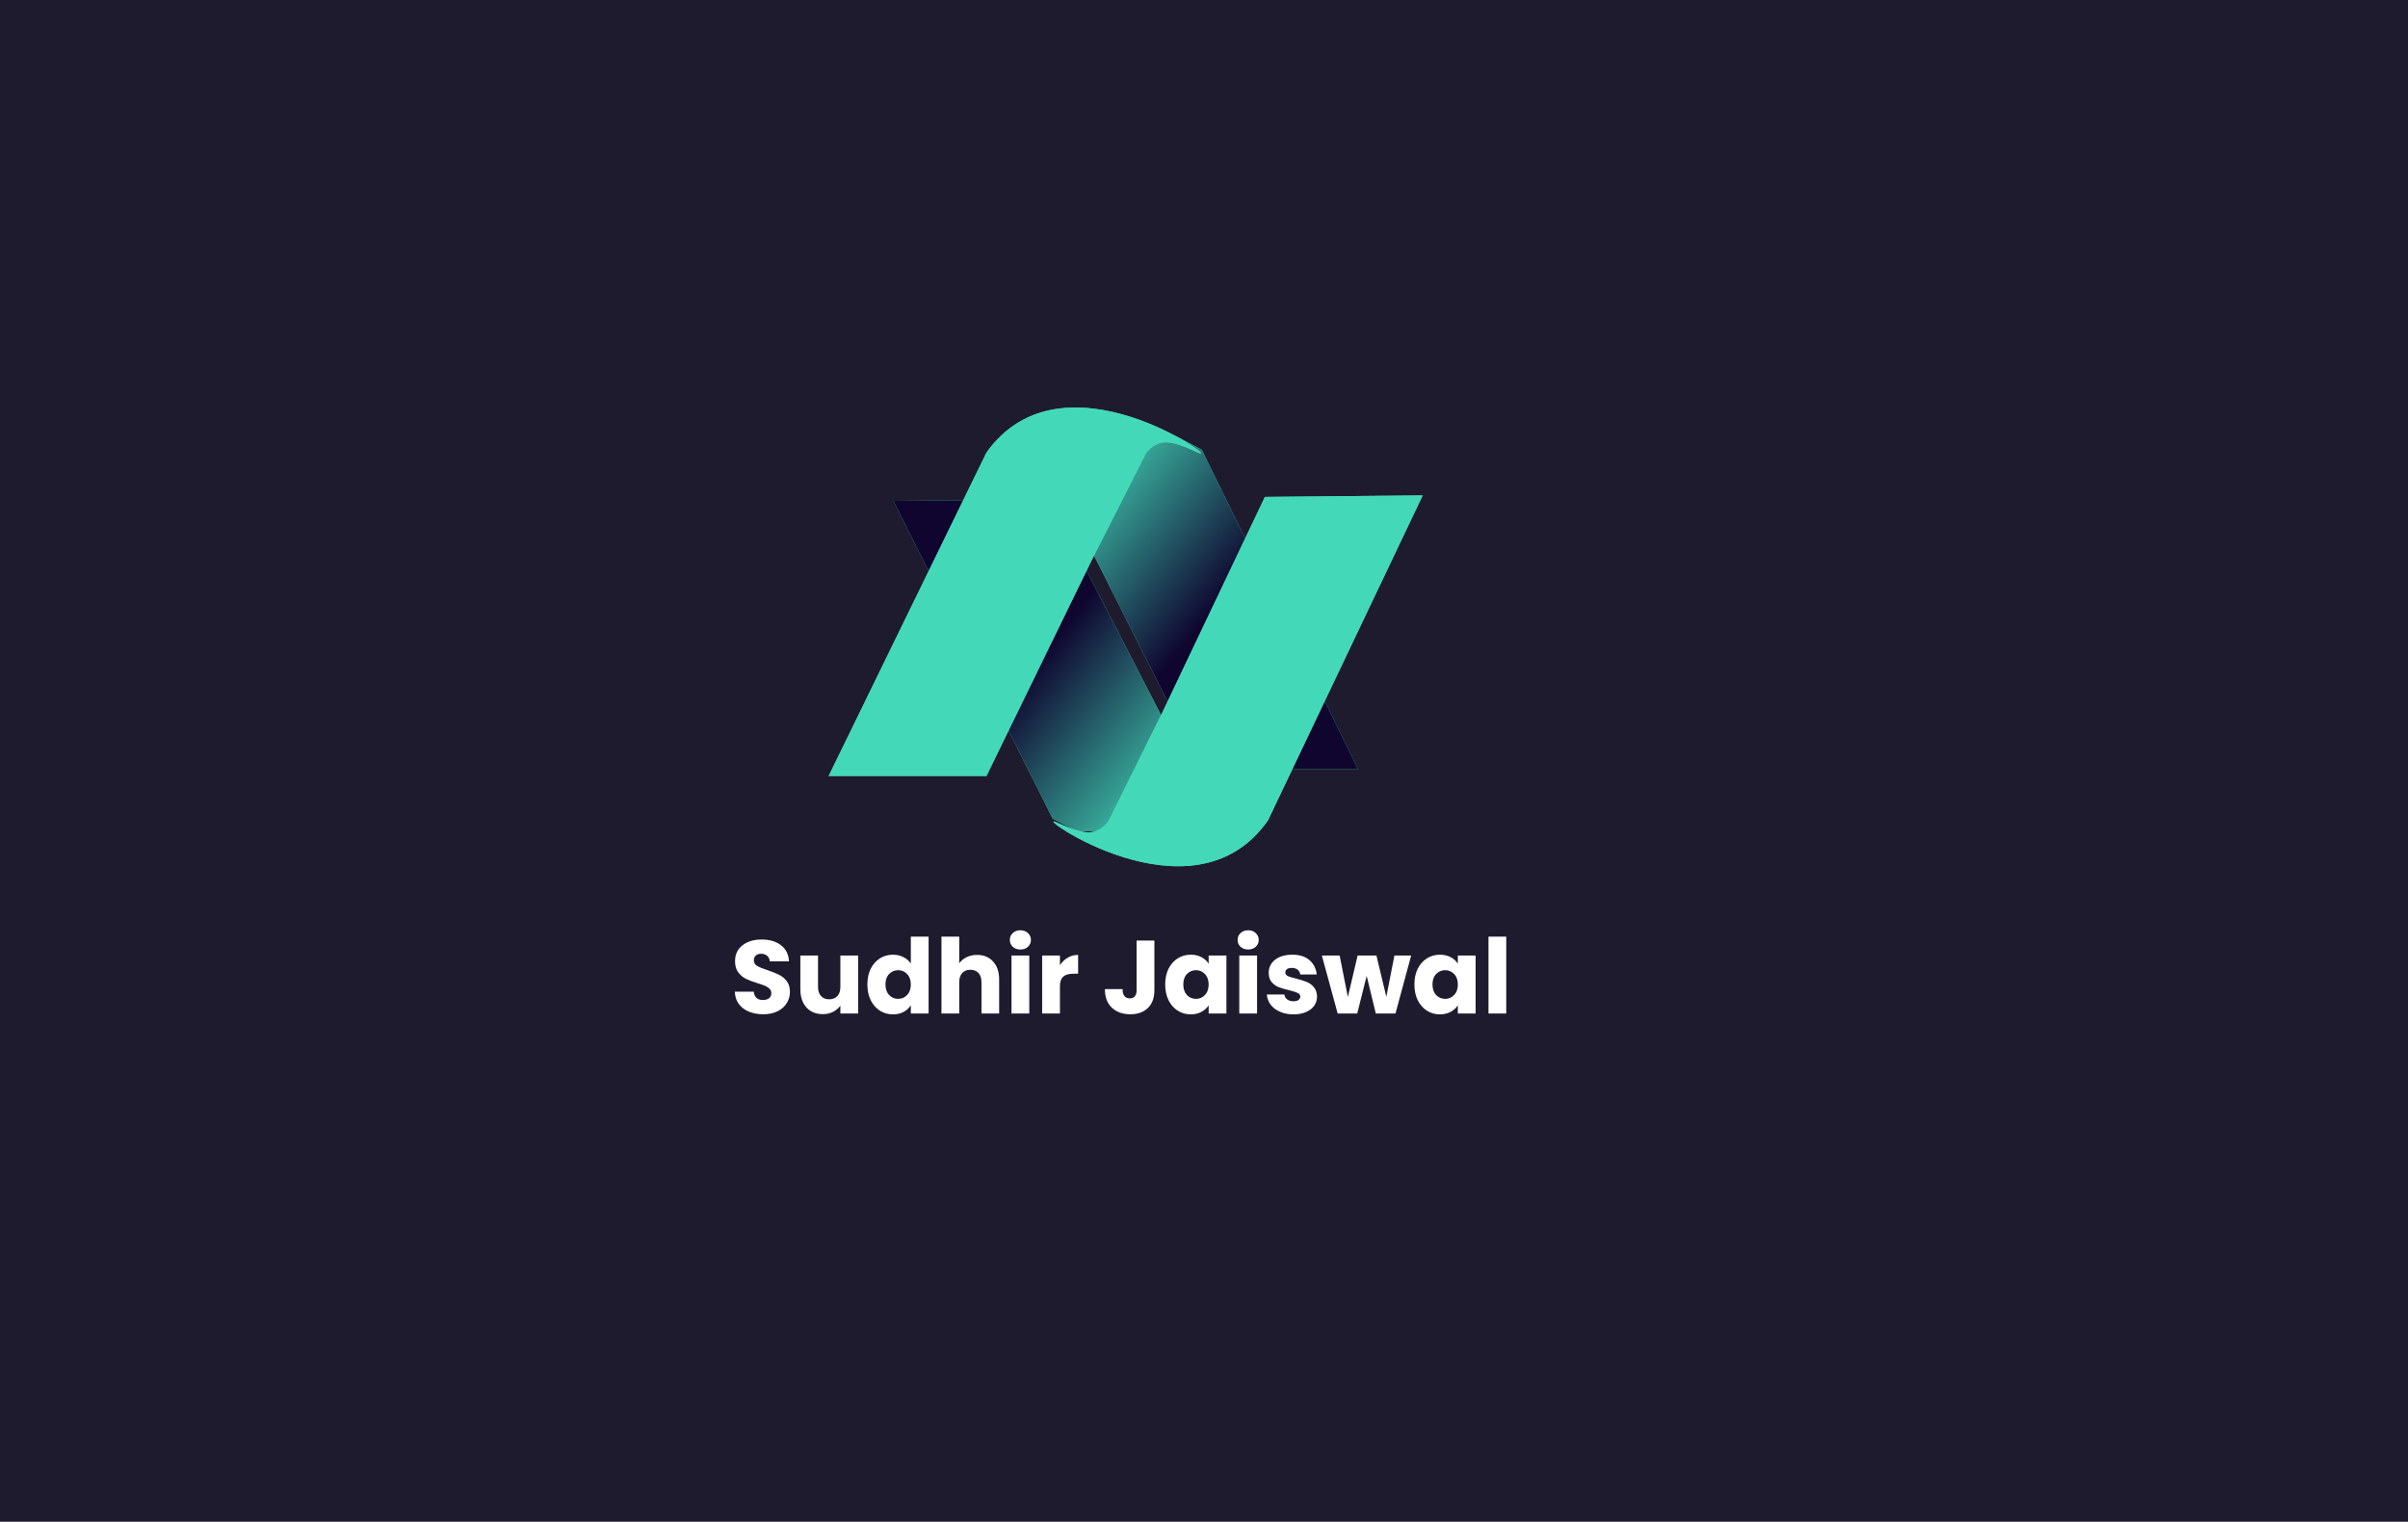 <svg width="834" height="527" viewBox="0 0 834 527" fill="none" xmlns="http://www.w3.org/2000/svg">
<rect width="834" height="527" fill="#1F1B2E"/>
<path d="M470.308 266.329L416.219 155.751L407.887 151.374H400.402L386.28 149.114H372.158L360.436 155.751L416.219 266.329H470.308Z" fill="#43D9B8"/>
<path d="M470.308 266.329L416.219 155.751L407.887 151.374H400.402L386.28 149.114H372.158L360.436 155.751L416.219 266.329H470.308Z" fill="url(#paint0_linear_1_3)"/>
<path d="M309.455 173.476L364.606 283.528L372.98 287.825L380.465 287.753L394.608 289.876L408.73 289.74L420.387 282.99L363.54 172.955L309.455 173.476Z" fill="#43D9B8"/>
<path d="M309.455 173.476L364.606 283.528L372.98 287.825L380.465 287.753L394.608 289.876L408.73 289.74L420.387 282.99L363.54 172.955L309.455 173.476Z" fill="url(#paint1_linear_1_3)"/>
<g filter="url(#filter0_d_1_3)">
<path d="M341.653 155.61L287 267.6H341.653L377.948 193.176L397.013 155.61C401.604 150.438 405.521 151.285 414.948 155.61C424.375 159.935 368.121 118.417 341.653 155.61Z" fill="#43D9B8"/>
<path d="M341.653 155.61L287 267.6H341.653L377.948 193.176L397.013 155.61C401.604 150.438 405.521 151.285 414.948 155.61C424.375 159.935 368.121 118.417 341.653 155.61Z" fill="#43D9B8"/>
</g>
<g filter="url(#filter1_d_1_3)">
<path d="M439.17 282.95L492.741 170.439L438.09 170.965L402.515 245.736L383.813 283.484C379.272 288.7 375.347 287.891 365.878 283.657C356.41 279.422 413.062 320.397 439.17 282.95Z" fill="#43D9B8"/>
<path d="M439.17 282.95L492.741 170.439L438.09 170.965L402.515 245.736L383.813 283.484C379.272 288.7 375.347 287.891 365.878 283.657C356.41 279.422 413.062 320.397 439.17 282.95Z" fill="#43D9B8"/>
</g>
<path d="M264.376 351.252C262.528 351.252 260.872 350.952 259.408 350.352C257.944 349.752 256.768 348.864 255.88 347.688C255.016 346.512 254.56 345.096 254.512 343.44H261.064C261.16 344.376 261.484 345.096 262.036 345.6C262.588 346.08 263.308 346.32 264.196 346.32C265.108 346.32 265.828 346.116 266.356 345.708C266.884 345.276 267.148 344.688 267.148 343.944C267.148 343.32 266.932 342.804 266.5 342.396C266.092 341.988 265.576 341.652 264.952 341.388C264.352 341.124 263.488 340.824 262.36 340.488C260.728 339.984 259.396 339.48 258.364 338.976C257.332 338.472 256.444 337.728 255.7 336.744C254.956 335.76 254.584 334.476 254.584 332.892C254.584 330.54 255.436 328.704 257.14 327.384C258.844 326.04 261.064 325.368 263.8 325.368C266.584 325.368 268.828 326.04 270.532 327.384C272.236 328.704 273.148 330.552 273.268 332.928H266.608C266.56 332.112 266.26 331.476 265.708 331.02C265.156 330.54 264.448 330.3 263.584 330.3C262.84 330.3 262.24 330.504 261.784 330.912C261.328 331.296 261.1 331.86 261.1 332.604C261.1 333.42 261.484 334.056 262.252 334.512C263.02 334.968 264.22 335.46 265.852 335.988C267.484 336.54 268.804 337.068 269.812 337.572C270.844 338.076 271.732 338.808 272.476 339.768C273.22 340.728 273.592 341.964 273.592 343.476C273.592 344.916 273.22 346.224 272.476 347.4C271.756 348.576 270.7 349.512 269.308 350.208C267.916 350.904 266.272 351.252 264.376 351.252ZM297.216 330.912V351H291.06V348.264C290.436 349.152 289.584 349.872 288.504 350.424C287.448 350.952 286.272 351.216 284.976 351.216C283.44 351.216 282.084 350.88 280.908 350.208C279.732 349.512 278.82 348.516 278.172 347.22C277.524 345.924 277.2 344.4 277.2 342.648V330.912H283.32V341.82C283.32 343.164 283.668 344.208 284.364 344.952C285.06 345.696 285.996 346.068 287.172 346.068C288.372 346.068 289.32 345.696 290.016 344.952C290.712 344.208 291.06 343.164 291.06 341.82V330.912H297.216ZM300.414 340.92C300.414 338.856 300.798 337.044 301.566 335.484C302.358 333.924 303.426 332.724 304.77 331.884C306.114 331.044 307.614 330.624 309.27 330.624C310.59 330.624 311.79 330.9 312.87 331.452C313.974 332.004 314.838 332.748 315.462 333.684V324.36H321.618V351H315.462V348.12C314.886 349.08 314.058 349.848 312.978 350.424C311.922 351 310.686 351.288 309.27 351.288C307.614 351.288 306.114 350.868 304.77 350.028C303.426 349.164 302.358 347.952 301.566 346.392C300.798 344.808 300.414 342.984 300.414 340.92ZM315.462 340.956C315.462 339.42 315.03 338.208 314.166 337.32C313.326 336.432 312.294 335.988 311.07 335.988C309.846 335.988 308.802 336.432 307.938 337.32C307.098 338.184 306.678 339.384 306.678 340.92C306.678 342.456 307.098 343.68 307.938 344.592C308.802 345.48 309.846 345.924 311.07 345.924C312.294 345.924 313.326 345.48 314.166 344.592C315.03 343.704 315.462 342.492 315.462 340.956ZM338.42 330.696C340.724 330.696 342.572 331.464 343.964 333C345.356 334.512 346.052 336.6 346.052 339.264V351H339.932V340.092C339.932 338.748 339.584 337.704 338.888 336.96C338.192 336.216 337.256 335.844 336.08 335.844C334.904 335.844 333.968 336.216 333.272 336.96C332.576 337.704 332.228 338.748 332.228 340.092V351H326.072V324.36H332.228V333.612C332.852 332.724 333.704 332.016 334.784 331.488C335.864 330.96 337.076 330.696 338.42 330.696ZM353.426 328.824C352.346 328.824 351.458 328.512 350.762 327.888C350.09 327.24 349.754 326.448 349.754 325.512C349.754 324.552 350.09 323.76 350.762 323.136C351.458 322.488 352.346 322.164 353.426 322.164C354.482 322.164 355.346 322.488 356.018 323.136C356.714 323.76 357.062 324.552 357.062 325.512C357.062 326.448 356.714 327.24 356.018 327.888C355.346 328.512 354.482 328.824 353.426 328.824ZM356.486 330.912V351H350.33V330.912H356.486ZM367.103 334.26C367.823 333.156 368.723 332.292 369.803 331.668C370.883 331.02 372.083 330.696 373.403 330.696V337.212H371.711C370.175 337.212 369.023 337.548 368.255 338.22C367.487 338.868 367.103 340.02 367.103 341.676V351H360.947V330.912H367.103V334.26ZM399.814 325.728V342.936C399.814 345.6 399.058 347.652 397.546 349.092C396.058 350.532 394.042 351.252 391.498 351.252C388.834 351.252 386.698 350.496 385.09 348.984C383.482 347.472 382.678 345.324 382.678 342.54H388.798C388.798 343.596 389.014 344.4 389.446 344.952C389.878 345.48 390.502 345.744 391.318 345.744C392.062 345.744 392.638 345.504 393.046 345.024C393.454 344.544 393.658 343.848 393.658 342.936V325.728H399.814ZM403.563 340.92C403.563 338.856 403.947 337.044 404.715 335.484C405.507 333.924 406.575 332.724 407.919 331.884C409.263 331.044 410.763 330.624 412.419 330.624C413.835 330.624 415.071 330.912 416.127 331.488C417.207 332.064 418.035 332.82 418.611 333.756V330.912H424.767V351H418.611V348.156C418.011 349.092 417.171 349.848 416.091 350.424C415.035 351 413.799 351.288 412.383 351.288C410.751 351.288 409.263 350.868 407.919 350.028C406.575 349.164 405.507 347.952 404.715 346.392C403.947 344.808 403.563 342.984 403.563 340.92ZM418.611 340.956C418.611 339.42 418.179 338.208 417.315 337.32C416.475 336.432 415.443 335.988 414.219 335.988C412.995 335.988 411.951 336.432 411.087 337.32C410.247 338.184 409.827 339.384 409.827 340.92C409.827 342.456 410.247 343.68 411.087 344.592C411.951 345.48 412.995 345.924 414.219 345.924C415.443 345.924 416.475 345.48 417.315 344.592C418.179 343.704 418.611 342.492 418.611 340.956ZM432.316 328.824C431.236 328.824 430.348 328.512 429.652 327.888C428.98 327.24 428.644 326.448 428.644 325.512C428.644 324.552 428.98 323.76 429.652 323.136C430.348 322.488 431.236 322.164 432.316 322.164C433.372 322.164 434.236 322.488 434.908 323.136C435.604 323.76 435.952 324.552 435.952 325.512C435.952 326.448 435.604 327.24 434.908 327.888C434.236 328.512 433.372 328.824 432.316 328.824ZM435.376 330.912V351H429.22V330.912H435.376ZM448.009 351.288C446.257 351.288 444.697 350.988 443.329 350.388C441.961 349.788 440.881 348.972 440.089 347.94C439.297 346.884 438.853 345.708 438.757 344.412H444.841C444.913 345.108 445.237 345.672 445.813 346.104C446.389 346.536 447.097 346.752 447.937 346.752C448.705 346.752 449.293 346.608 449.701 346.32C450.133 346.008 450.349 345.612 450.349 345.132C450.349 344.556 450.049 344.136 449.449 343.872C448.849 343.584 447.877 343.272 446.533 342.936C445.093 342.6 443.893 342.252 442.933 341.892C441.973 341.508 441.145 340.92 440.449 340.128C439.753 339.312 439.405 338.22 439.405 336.852C439.405 335.7 439.717 334.656 440.341 333.72C440.989 332.76 441.925 332.004 443.149 331.452C444.397 330.9 445.873 330.624 447.577 330.624C450.097 330.624 452.077 331.248 453.517 332.496C454.981 333.744 455.821 335.4 456.037 337.464H450.349C450.253 336.768 449.941 336.216 449.413 335.808C448.909 335.4 448.237 335.196 447.397 335.196C446.677 335.196 446.125 335.34 445.741 335.628C445.357 335.892 445.165 336.264 445.165 336.744C445.165 337.32 445.465 337.752 446.065 338.04C446.689 338.328 447.649 338.616 448.945 338.904C450.433 339.288 451.645 339.672 452.581 340.056C453.517 340.416 454.333 341.016 455.029 341.856C455.749 342.672 456.121 343.776 456.145 345.168C456.145 346.344 455.809 347.4 455.137 348.336C454.489 349.248 453.541 349.968 452.293 350.496C451.069 351.024 449.641 351.288 448.009 351.288ZM488.748 330.912L483.312 351H476.508L473.34 337.968L470.064 351H463.296L457.824 330.912H463.98L466.824 345.276L470.208 330.912H476.724L480.144 345.204L482.952 330.912H488.748ZM489.871 340.92C489.871 338.856 490.255 337.044 491.023 335.484C491.815 333.924 492.883 332.724 494.227 331.884C495.571 331.044 497.071 330.624 498.727 330.624C500.143 330.624 501.379 330.912 502.435 331.488C503.515 332.064 504.343 332.82 504.919 333.756V330.912H511.075V351H504.919V348.156C504.319 349.092 503.479 349.848 502.399 350.424C501.343 351 500.107 351.288 498.691 351.288C497.059 351.288 495.571 350.868 494.227 350.028C492.883 349.164 491.815 347.952 491.023 346.392C490.255 344.808 489.871 342.984 489.871 340.92ZM504.919 340.956C504.919 339.42 504.487 338.208 503.623 337.32C502.783 336.432 501.751 335.988 500.527 335.988C499.303 335.988 498.259 336.432 497.395 337.32C496.555 338.184 496.135 339.384 496.135 340.92C496.135 342.456 496.555 343.68 497.395 344.592C498.259 345.48 499.303 345.924 500.527 345.924C501.751 345.924 502.783 345.48 503.623 344.592C504.487 343.704 504.919 342.492 504.919 340.956ZM521.685 324.36V351H515.529V324.36H521.685Z" fill="white"/>
<defs>
<filter id="filter0_d_1_3" x="284.176" y="138.305" width="134.65" height="133.249" filterUnits="userSpaceOnUse" color-interpolation-filters="sRGB">
<feFlood flood-opacity="0" result="BackgroundImageFix"/>
<feColorMatrix in="SourceAlpha" type="matrix" values="0 0 0 0 0 0 0 0 0 0 0 0 0 0 0 0 0 0 127 0" result="hardAlpha"/>
<feOffset dy="1.13"/>
<feGaussianBlur stdDeviation="1.412"/>
<feComposite in2="hardAlpha" operator="out"/>
<feColorMatrix type="matrix" values="0 0 0 0 0 0 0 0 0 0 0 0 0 0 0 0 0 0 0.25 0"/>
<feBlend mode="normal" in2="BackgroundImageFix" result="effect1_dropShadow_1_3"/>
<feBlend mode="normal" in="SourceGraphic" in2="effect1_dropShadow_1_3" result="shape"/>
</filter>
<filter id="filter1_d_1_3" x="361.999" y="168.744" width="133.567" height="134.069" filterUnits="userSpaceOnUse" color-interpolation-filters="sRGB">
<feFlood flood-opacity="0" result="BackgroundImageFix"/>
<feColorMatrix in="SourceAlpha" type="matrix" values="0 0 0 0 0 0 0 0 0 0 0 0 0 0 0 0 0 0 127 0" result="hardAlpha"/>
<feOffset dy="1.13"/>
<feGaussianBlur stdDeviation="1.412"/>
<feComposite in2="hardAlpha" operator="out"/>
<feColorMatrix type="matrix" values="0 0 0 0 0 0 0 0 0 0 0 0 0 0 0 0 0 0 0.25 0"/>
<feBlend mode="normal" in2="BackgroundImageFix" result="effect1_dropShadow_1_3"/>
<feBlend mode="normal" in="SourceGraphic" in2="effect1_dropShadow_1_3" result="shape"/>
</filter>
<linearGradient id="paint0_linear_1_3" x1="415.372" y1="217.748" x2="360.577" y2="172.981" gradientUnits="userSpaceOnUse">
<stop stop-color="#0F052F"/>
<stop offset="1" stop-color="#43D9B8"/>
</linearGradient>
<linearGradient id="paint1_linear_1_3" x1="364.856" y1="221.525" x2="420.079" y2="265.763" gradientUnits="userSpaceOnUse">
<stop stop-color="#0F052F"/>
<stop offset="1" stop-color="#43D9B8"/>
</linearGradient>
</defs>
</svg>
